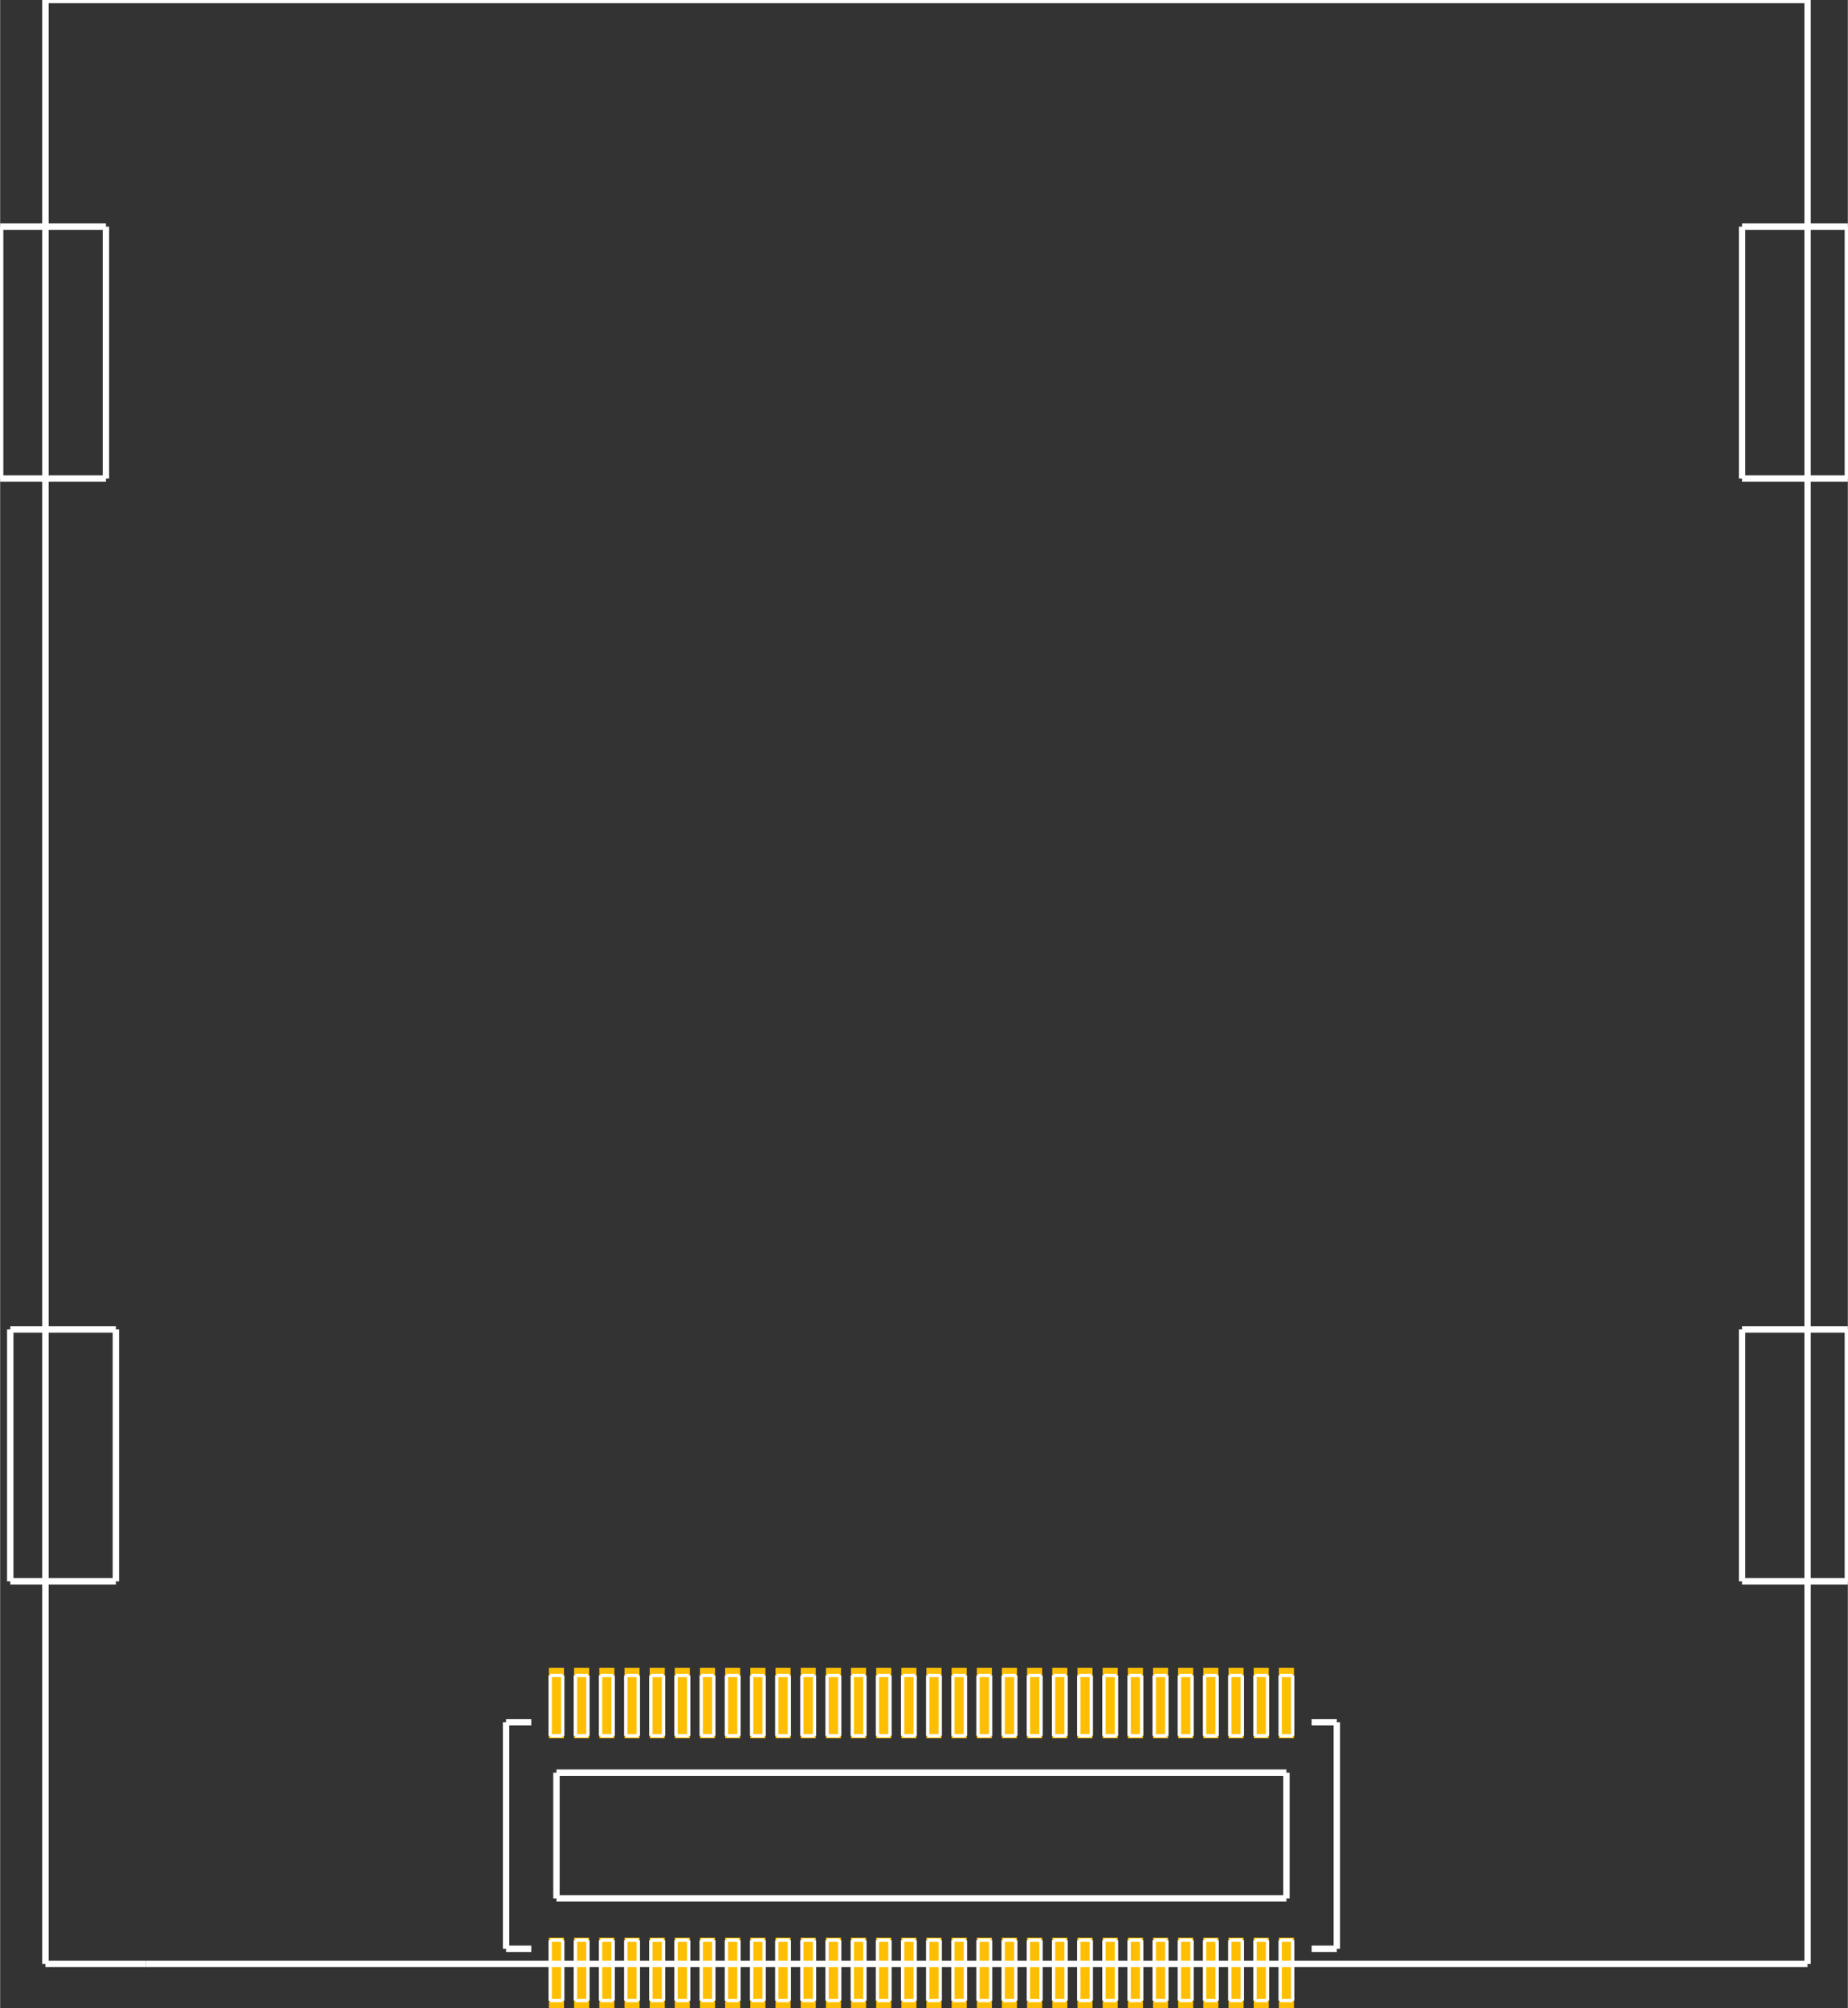 <?xml version="1.0" encoding="UTF-8" standalone="no"?> <svg xmlns:svg="http://www.w3.org/2000/svg" xmlns="http://www.w3.org/2000/svg" version="1.2" baseProfile="tiny" x="0in" y="0in" width="1.445in" height="1.57in" viewBox="0 0 14448 15700.5" ><rect x="0" y="0" width="14448" height="15700.5" fill="#333333" stroke="none"/><title>SparkFun.mod</title><desc>Kicad module 'SparkFun-SM5100B' from file 'SparkFun.mod' converted by Fritzing</desc><g id="copper1">
 <rect width="118" x="9999" y="15149.5" fill="#ffbf00" connectorname="1" height="551" id="connector0pad" stroke-width="0"/>
 <rect width="118" x="9999" y="13039.5" fill="#ffbf00" connectorname="2" height="551" id="connector1pad" stroke-width="0"/>
 <rect width="118" x="9802" y="15149.5" fill="#ffbf00" connectorname="3" height="551" id="connector2pad" stroke-width="0"/>
 <rect width="118" x="9802" y="13039.5" fill="#ffbf00" connectorname="4" height="551" id="connector3pad" stroke-width="0"/>
 <rect width="118" x="9605" y="15149.5" fill="#ffbf00" connectorname="5" height="551" id="connector4pad" stroke-width="0"/>
 <rect width="118" x="9605" y="13039.5" fill="#ffbf00" connectorname="6" height="551" id="connector5pad" stroke-width="0"/>
 <rect width="118" x="9408" y="15149.5" fill="#ffbf00" connectorname="7" height="551" id="connector6pad" stroke-width="0"/>
 <rect width="118" x="9408" y="13039.5" fill="#ffbf00" connectorname="8" height="551" id="connector7pad" stroke-width="0"/>
 <rect width="118" x="9211" y="15149.5" fill="#ffbf00" connectorname="9" height="551" id="connector8pad" stroke-width="0"/>
 <rect width="118" x="9211" y="13039.5" fill="#ffbf00" connectorname="10" height="551" id="connector9pad" stroke-width="0"/>
 <rect width="118" x="9015" y="15149.5" fill="#ffbf00" connectorname="11" height="551" id="connector10pad" stroke-width="0"/>
 <rect width="118" x="9015" y="13039.5" fill="#ffbf00" connectorname="12" height="551" id="connector11pad" stroke-width="0"/>
 <rect width="118" x="8818" y="15149.5" fill="#ffbf00" connectorname="13" height="551" id="connector12pad" stroke-width="0"/>
 <rect width="118" x="8818" y="13039.5" fill="#ffbf00" connectorname="14" height="551" id="connector13pad" stroke-width="0"/>
 <rect width="118" x="8621" y="15149.5" fill="#ffbf00" connectorname="15" height="551" id="connector14pad" stroke-width="0"/>
 <rect width="118" x="8621" y="13039.5" fill="#ffbf00" connectorname="16" height="551" id="connector15pad" stroke-width="0"/>
 <rect width="118" x="8424" y="15149.5" fill="#ffbf00" connectorname="17" height="551" id="connector16pad" stroke-width="0"/>
 <rect width="118" x="8424" y="13039.5" fill="#ffbf00" connectorname="18" height="551" id="connector17pad" stroke-width="0"/>
 <rect width="118" x="8227" y="15149.5" fill="#ffbf00" connectorname="19" height="551" id="connector18pad" stroke-width="0"/>
 <rect width="118" x="8227" y="13039.5" fill="#ffbf00" connectorname="20" height="551" id="connector19pad" stroke-width="0"/>
 <rect width="118" x="8030" y="15149.5" fill="#ffbf00" connectorname="21" height="551" id="connector20pad" stroke-width="0"/>
 <rect width="118" x="8030" y="13039.5" fill="#ffbf00" connectorname="22" height="551" id="connector21pad" stroke-width="0"/>
 <rect width="118" x="7833" y="15149.5" fill="#ffbf00" connectorname="23" height="551" id="connector22pad" stroke-width="0"/>
 <rect width="118" x="7833" y="13039.5" fill="#ffbf00" connectorname="24" height="551" id="connector23pad" stroke-width="0"/>
 <rect width="118" x="7637" y="15149.5" fill="#ffbf00" connectorname="25" height="551" id="connector24pad" stroke-width="0"/>
 <rect width="118" x="7637" y="13039.5" fill="#ffbf00" connectorname="26" height="551" id="connector25pad" stroke-width="0"/>
 <rect width="118" x="7440" y="15149.5" fill="#ffbf00" connectorname="27" height="551" id="connector26pad" stroke-width="0"/>
 <rect width="118" x="7440" y="13039.5" fill="#ffbf00" connectorname="28" height="551" id="connector27pad" stroke-width="0"/>
 <rect width="118" x="7243" y="15149.5" fill="#ffbf00" connectorname="29" height="551" id="connector28pad" stroke-width="0"/>
 <rect width="118" x="7243" y="13039.5" fill="#ffbf00" connectorname="30" height="551" id="connector29pad" stroke-width="0"/>
 <rect width="118" x="7047" y="15149.5" fill="#ffbf00" connectorname="31" height="551" id="connector30pad" stroke-width="0"/>
 <rect width="118" x="7047" y="13039.5" fill="#ffbf00" connectorname="32" height="551" id="connector31pad" stroke-width="0"/>
 <rect width="118" x="6850" y="15149.5" fill="#ffbf00" connectorname="33" height="551" id="connector32pad" stroke-width="0"/>
 <rect width="118" x="6850" y="13039.5" fill="#ffbf00" connectorname="34" height="551" id="connector33pad" stroke-width="0"/>
 <rect width="118" x="6653" y="15149.5" fill="#ffbf00" connectorname="35" height="551" id="connector34pad" stroke-width="0"/>
 <rect width="118" x="6653" y="13039.5" fill="#ffbf00" connectorname="36" height="551" id="connector35pad" stroke-width="0"/>
 <rect width="118" x="6457" y="15149.5" fill="#ffbf00" connectorname="37" height="551" id="connector36pad" stroke-width="0"/>
 <rect width="118" x="6457" y="13039.5" fill="#ffbf00" connectorname="38" height="551" id="connector37pad" stroke-width="0"/>
 <rect width="118" x="6260" y="15149.5" fill="#ffbf00" connectorname="39" height="551" id="connector38pad" stroke-width="0"/>
 <rect width="118" x="6260" y="13039.5" fill="#ffbf00" connectorname="40" height="551" id="connector39pad" stroke-width="0"/>
 <rect width="118" x="6063" y="15149.5" fill="#ffbf00" connectorname="41" height="551" id="connector40pad" stroke-width="0"/>
 <rect width="118" x="6063" y="13039.5" fill="#ffbf00" connectorname="42" height="551" id="connector41pad" stroke-width="0"/>
 <rect width="118" x="5866" y="15149.5" fill="#ffbf00" connectorname="43" height="551" id="connector42pad" stroke-width="0"/>
 <rect width="118" x="5866" y="13039.5" fill="#ffbf00" connectorname="44" height="551" id="connector43pad" stroke-width="0"/>
 <rect width="118" x="5669" y="15149.5" fill="#ffbf00" connectorname="45" height="551" id="connector44pad" stroke-width="0"/>
 <rect width="118" x="5669" y="13039.5" fill="#ffbf00" connectorname="46" height="551" id="connector45pad" stroke-width="0"/>
 <rect width="118" x="5472" y="15149.5" fill="#ffbf00" connectorname="47" height="551" id="connector46pad" stroke-width="0"/>
 <rect width="118" x="5472" y="13039.5" fill="#ffbf00" connectorname="48" height="551" id="connector47pad" stroke-width="0"/>
 <rect width="118" x="5275" y="15149.5" fill="#ffbf00" connectorname="49" height="551" id="connector48pad" stroke-width="0"/>
 <rect width="118" x="5275" y="13039.5" fill="#ffbf00" connectorname="50" height="551" id="connector49pad" stroke-width="0"/>
 <rect width="118" x="5079" y="15149.5" fill="#ffbf00" connectorname="51" height="551" id="connector50pad" stroke-width="0"/>
 <rect width="118" x="5079" y="13039.5" fill="#ffbf00" connectorname="52" height="551" id="connector51pad" stroke-width="0"/>
 <rect width="118" x="4882" y="15149.5" fill="#ffbf00" connectorname="53" height="551" id="connector52pad" stroke-width="0"/>
 <rect width="118" x="4882" y="13039.5" fill="#ffbf00" connectorname="54" height="551" id="connector53pad" stroke-width="0"/>
 <rect width="118" x="4685" y="15149.5" fill="#ffbf00" connectorname="55" height="551" id="connector54pad" stroke-width="0"/>
 <rect width="118" x="4685" y="13039.5" fill="#ffbf00" connectorname="56" height="551" id="connector55pad" stroke-width="0"/>
 <rect width="118" x="4488" y="15149.5" fill="#ffbf00" connectorname="57" height="551" id="connector56pad" stroke-width="0"/>
 <rect width="118" x="4488" y="13039.5" fill="#ffbf00" connectorname="58" height="551" id="connector57pad" stroke-width="0"/>
 <rect width="118" x="4291" y="15149.5" fill="#ffbf00" connectorname="59" height="551" id="connector58pad" stroke-width="0"/>
 <rect width="118" x="4291" y="13039.5" fill="#ffbf00" connectorname="60" height="551" id="connector59pad" stroke-width="0"/>
</g>
<g id="silkscreen">
 <line fill="none" stroke="white" y1="15641" x1="10009" y2="15641" stroke-width="26" x2="10107"/>
 <line fill="none" stroke="white" y1="15641" x1="10107" y2="15169" stroke-width="26" x2="10107"/>
 <line fill="none" stroke="white" y1="15169" x1="10009" y2="15169" stroke-width="26" x2="10107"/>
 <line fill="none" stroke="white" y1="15641" x1="10009" y2="15169" stroke-width="26" x2="10009"/>
 <line fill="none" stroke="white" y1="15641" x1="9812" y2="15641" stroke-width="26" x2="9910"/>
 <line fill="none" stroke="white" y1="15641" x1="9910" y2="15169" stroke-width="26" x2="9910"/>
 <line fill="none" stroke="white" y1="15169" x1="9812" y2="15169" stroke-width="26" x2="9910"/>
 <line fill="none" stroke="white" y1="15641" x1="9812" y2="15169" stroke-width="26" x2="9812"/>
 <line fill="none" stroke="white" y1="15641" x1="9615" y2="15641" stroke-width="26" x2="9713"/>
 <line fill="none" stroke="white" y1="15641" x1="9713" y2="15169" stroke-width="26" x2="9713"/>
 <line fill="none" stroke="white" y1="15169" x1="9615" y2="15169" stroke-width="26" x2="9713"/>
 <line fill="none" stroke="white" y1="15641" x1="9615" y2="15169" stroke-width="26" x2="9615"/>
 <line fill="none" stroke="white" y1="15641" x1="9418" y2="15641" stroke-width="26" x2="9516"/>
 <line fill="none" stroke="white" y1="15641" x1="9516" y2="15169" stroke-width="26" x2="9516"/>
 <line fill="none" stroke="white" y1="15169" x1="9418" y2="15169" stroke-width="26" x2="9516"/>
 <line fill="none" stroke="white" y1="15641" x1="9418" y2="15169" stroke-width="26" x2="9418"/>
 <line fill="none" stroke="white" y1="15641" x1="9221" y2="15641" stroke-width="26" x2="9320"/>
 <line fill="none" stroke="white" y1="15641" x1="9320" y2="15169" stroke-width="26" x2="9320"/>
 <line fill="none" stroke="white" y1="15169" x1="9221" y2="15169" stroke-width="26" x2="9320"/>
 <line fill="none" stroke="white" y1="15641" x1="9221" y2="15169" stroke-width="26" x2="9221"/>
 <line fill="none" stroke="white" y1="15641" x1="9024" y2="15641" stroke-width="26" x2="9123"/>
 <line fill="none" stroke="white" y1="15641" x1="9123" y2="15169" stroke-width="26" x2="9123"/>
 <line fill="none" stroke="white" y1="15169" x1="9024" y2="15169" stroke-width="26" x2="9123"/>
 <line fill="none" stroke="white" y1="15641" x1="9024" y2="15169" stroke-width="26" x2="9024"/>
 <line fill="none" stroke="white" y1="15641" x1="8828" y2="15641" stroke-width="26" x2="8926"/>
 <line fill="none" stroke="white" y1="15641" x1="8926" y2="15169" stroke-width="26" x2="8926"/>
 <line fill="none" stroke="white" y1="15169" x1="8828" y2="15169" stroke-width="26" x2="8926"/>
 <line fill="none" stroke="white" y1="15641" x1="8828" y2="15169" stroke-width="26" x2="8828"/>
 <line fill="none" stroke="white" y1="15641" x1="8631" y2="15641" stroke-width="26" x2="8729"/>
 <line fill="none" stroke="white" y1="15641" x1="8729" y2="15169" stroke-width="26" x2="8729"/>
 <line fill="none" stroke="white" y1="15169" x1="8631" y2="15169" stroke-width="26" x2="8729"/>
 <line fill="none" stroke="white" y1="15641" x1="8631" y2="15169" stroke-width="26" x2="8631"/>
 <line fill="none" stroke="white" y1="15641" x1="8434" y2="15641" stroke-width="26" x2="8532"/>
 <line fill="none" stroke="white" y1="15641" x1="8532" y2="15169" stroke-width="26" x2="8532"/>
 <line fill="none" stroke="white" y1="15169" x1="8434" y2="15169" stroke-width="26" x2="8532"/>
 <line fill="none" stroke="white" y1="15641" x1="8434" y2="15169" stroke-width="26" x2="8434"/>
 <line fill="none" stroke="white" y1="15641" x1="8237" y2="15641" stroke-width="26" x2="8335"/>
 <line fill="none" stroke="white" y1="15641" x1="8335" y2="15169" stroke-width="26" x2="8335"/>
 <line fill="none" stroke="white" y1="15169" x1="8237" y2="15169" stroke-width="26" x2="8335"/>
 <line fill="none" stroke="white" y1="15641" x1="8237" y2="15169" stroke-width="26" x2="8237"/>
 <line fill="none" stroke="white" y1="15641" x1="8040" y2="15641" stroke-width="26" x2="8139"/>
 <line fill="none" stroke="white" y1="15641" x1="8139" y2="15169" stroke-width="26" x2="8139"/>
 <line fill="none" stroke="white" y1="15169" x1="8040" y2="15169" stroke-width="26" x2="8139"/>
 <line fill="none" stroke="white" y1="15641" x1="8040" y2="15169" stroke-width="26" x2="8040"/>
 <line fill="none" stroke="white" y1="15641" x1="7843" y2="15641" stroke-width="26" x2="7942"/>
 <line fill="none" stroke="white" y1="15641" x1="7942" y2="15169" stroke-width="26" x2="7942"/>
 <line fill="none" stroke="white" y1="15169" x1="7843" y2="15169" stroke-width="26" x2="7942"/>
 <line fill="none" stroke="white" y1="15641" x1="7843" y2="15169" stroke-width="26" x2="7843"/>
 <line fill="none" stroke="white" y1="15641" x1="7646" y2="15641" stroke-width="26" x2="7745"/>
 <line fill="none" stroke="white" y1="15641" x1="7745" y2="15169" stroke-width="26" x2="7745"/>
 <line fill="none" stroke="white" y1="15169" x1="7646" y2="15169" stroke-width="26" x2="7745"/>
 <line fill="none" stroke="white" y1="15641" x1="7646" y2="15169" stroke-width="26" x2="7646"/>
 <line fill="none" stroke="white" y1="15641" x1="7450" y2="15641" stroke-width="26" x2="7548"/>
 <line fill="none" stroke="white" y1="15641" x1="7548" y2="15169" stroke-width="26" x2="7548"/>
 <line fill="none" stroke="white" y1="15169" x1="7450" y2="15169" stroke-width="26" x2="7548"/>
 <line fill="none" stroke="white" y1="15641" x1="7450" y2="15169" stroke-width="26" x2="7450"/>
 <line fill="none" stroke="white" y1="15641" x1="7253" y2="15641" stroke-width="26" x2="7351"/>
 <line fill="none" stroke="white" y1="15641" x1="7351" y2="15169" stroke-width="26" x2="7351"/>
 <line fill="none" stroke="white" y1="15169" x1="7253" y2="15169" stroke-width="26" x2="7351"/>
 <line fill="none" stroke="white" y1="15641" x1="7253" y2="15169" stroke-width="26" x2="7253"/>
 <line fill="none" stroke="white" y1="15641" x1="7057" y2="15641" stroke-width="26" x2="7155"/>
 <line fill="none" stroke="white" y1="15641" x1="7155" y2="15169" stroke-width="26" x2="7155"/>
 <line fill="none" stroke="white" y1="15169" x1="7057" y2="15169" stroke-width="26" x2="7155"/>
 <line fill="none" stroke="white" y1="15641" x1="7057" y2="15169" stroke-width="26" x2="7057"/>
 <line fill="none" stroke="white" y1="15641" x1="6663" y2="15641" stroke-width="26" x2="6762"/>
 <line fill="none" stroke="white" y1="15641" x1="6762" y2="15169" stroke-width="26" x2="6762"/>
 <line fill="none" stroke="white" y1="15169" x1="6663" y2="15169" stroke-width="26" x2="6762"/>
 <line fill="none" stroke="white" y1="15641" x1="6663" y2="15169" stroke-width="26" x2="6663"/>
 <line fill="none" stroke="white" y1="15641" x1="6860" y2="15641" stroke-width="26" x2="6958"/>
 <line fill="none" stroke="white" y1="15641" x1="6958" y2="15169" stroke-width="26" x2="6958"/>
 <line fill="none" stroke="white" y1="15169" x1="6860" y2="15169" stroke-width="26" x2="6958"/>
 <line fill="none" stroke="white" y1="15641" x1="6860" y2="15169" stroke-width="26" x2="6860"/>
 <line fill="none" stroke="white" y1="15641" x1="6466" y2="15641" stroke-width="26" x2="6565"/>
 <line fill="none" stroke="white" y1="15641" x1="6565" y2="15169" stroke-width="26" x2="6565"/>
 <line fill="none" stroke="white" y1="15169" x1="6466" y2="15169" stroke-width="26" x2="6565"/>
 <line fill="none" stroke="white" y1="15641" x1="6466" y2="15169" stroke-width="26" x2="6466"/>
 <line fill="none" stroke="white" y1="15641" x1="6269" y2="15641" stroke-width="26" x2="6368"/>
 <line fill="none" stroke="white" y1="15641" x1="6368" y2="15169" stroke-width="26" x2="6368"/>
 <line fill="none" stroke="white" y1="15169" x1="6269" y2="15169" stroke-width="26" x2="6368"/>
 <line fill="none" stroke="white" y1="15641" x1="6269" y2="15169" stroke-width="26" x2="6269"/>
 <line fill="none" stroke="white" y1="15641" x1="6073" y2="15641" stroke-width="26" x2="6171"/>
 <line fill="none" stroke="white" y1="15641" x1="6171" y2="15169" stroke-width="26" x2="6171"/>
 <line fill="none" stroke="white" y1="15169" x1="6073" y2="15169" stroke-width="26" x2="6171"/>
 <line fill="none" stroke="white" y1="15641" x1="6073" y2="15169" stroke-width="26" x2="6073"/>
 <line fill="none" stroke="white" y1="15641" x1="5876" y2="15641" stroke-width="26" x2="5974"/>
 <line fill="none" stroke="white" y1="15641" x1="5974" y2="15169" stroke-width="26" x2="5974"/>
 <line fill="none" stroke="white" y1="15169" x1="5876" y2="15169" stroke-width="26" x2="5974"/>
 <line fill="none" stroke="white" y1="15641" x1="5876" y2="15169" stroke-width="26" x2="5876"/>
 <line fill="none" stroke="white" y1="15641" x1="5679" y2="15641" stroke-width="26" x2="5777"/>
 <line fill="none" stroke="white" y1="15641" x1="5777" y2="15169" stroke-width="26" x2="5777"/>
 <line fill="none" stroke="white" y1="15169" x1="5679" y2="15169" stroke-width="26" x2="5777"/>
 <line fill="none" stroke="white" y1="15641" x1="5679" y2="15169" stroke-width="26" x2="5679"/>
 <line fill="none" stroke="white" y1="15641" x1="5482" y2="15641" stroke-width="26" x2="5580"/>
 <line fill="none" stroke="white" y1="15641" x1="5580" y2="15169" stroke-width="26" x2="5580"/>
 <line fill="none" stroke="white" y1="15169" x1="5482" y2="15169" stroke-width="26" x2="5580"/>
 <line fill="none" stroke="white" y1="15641" x1="5482" y2="15169" stroke-width="26" x2="5482"/>
 <line fill="none" stroke="white" y1="15641" x1="5285" y2="15641" stroke-width="26" x2="5384"/>
 <line fill="none" stroke="white" y1="15641" x1="5384" y2="15169" stroke-width="26" x2="5384"/>
 <line fill="none" stroke="white" y1="15169" x1="5285" y2="15169" stroke-width="26" x2="5384"/>
 <line fill="none" stroke="white" y1="15641" x1="5285" y2="15169" stroke-width="26" x2="5285"/>
 <line fill="none" stroke="white" y1="15641" x1="5088" y2="15641" stroke-width="26" x2="5187"/>
 <line fill="none" stroke="white" y1="15641" x1="5187" y2="15169" stroke-width="26" x2="5187"/>
 <line fill="none" stroke="white" y1="15169" x1="5088" y2="15169" stroke-width="26" x2="5187"/>
 <line fill="none" stroke="white" y1="15641" x1="5088" y2="15169" stroke-width="26" x2="5088"/>
 <line fill="none" stroke="white" y1="15641" x1="4892" y2="15641" stroke-width="26" x2="4990"/>
 <line fill="none" stroke="white" y1="15641" x1="4990" y2="15169" stroke-width="26" x2="4990"/>
 <line fill="none" stroke="white" y1="15169" x1="4892" y2="15169" stroke-width="26" x2="4990"/>
 <line fill="none" stroke="white" y1="15641" x1="4892" y2="15169" stroke-width="26" x2="4892"/>
 <line fill="none" stroke="white" y1="15641" x1="4695" y2="15641" stroke-width="26" x2="4793"/>
 <line fill="none" stroke="white" y1="15641" x1="4793" y2="15169" stroke-width="26" x2="4793"/>
 <line fill="none" stroke="white" y1="15169" x1="4695" y2="15169" stroke-width="26" x2="4793"/>
 <line fill="none" stroke="white" y1="15641" x1="4695" y2="15169" stroke-width="26" x2="4695"/>
 <line fill="none" stroke="white" y1="15641" x1="4498" y2="15641" stroke-width="26" x2="4596"/>
 <line fill="none" stroke="white" y1="15641" x1="4596" y2="15169" stroke-width="26" x2="4596"/>
 <line fill="none" stroke="white" y1="15169" x1="4498" y2="15169" stroke-width="26" x2="4596"/>
 <line fill="none" stroke="white" y1="15641" x1="4498" y2="15169" stroke-width="26" x2="4498"/>
 <line fill="none" stroke="white" y1="15641" x1="4301" y2="15641" stroke-width="26" x2="4399"/>
 <line fill="none" stroke="white" y1="15641" x1="4399" y2="15169" stroke-width="26" x2="4399"/>
 <line fill="none" stroke="white" y1="15169" x1="4301" y2="15169" stroke-width="26" x2="4399"/>
 <line fill="none" stroke="white" y1="15641" x1="4301" y2="15169" stroke-width="26" x2="4301"/>
 <line fill="none" stroke="white" y1="13571" x1="10009" y2="13571" stroke-width="26" x2="10107"/>
 <line fill="none" stroke="white" y1="13571" x1="10107" y2="13099" stroke-width="26" x2="10107"/>
 <line fill="none" stroke="white" y1="13099" x1="10009" y2="13099" stroke-width="26" x2="10107"/>
 <line fill="none" stroke="white" y1="13571" x1="10009" y2="13099" stroke-width="26" x2="10009"/>
 <line fill="none" stroke="white" y1="13571" x1="9812" y2="13571" stroke-width="26" x2="9910"/>
 <line fill="none" stroke="white" y1="13571" x1="9910" y2="13099" stroke-width="26" x2="9910"/>
 <line fill="none" stroke="white" y1="13099" x1="9812" y2="13099" stroke-width="26" x2="9910"/>
 <line fill="none" stroke="white" y1="13571" x1="9812" y2="13099" stroke-width="26" x2="9812"/>
 <line fill="none" stroke="white" y1="13571" x1="9615" y2="13571" stroke-width="26" x2="9713"/>
 <line fill="none" stroke="white" y1="13571" x1="9713" y2="13099" stroke-width="26" x2="9713"/>
 <line fill="none" stroke="white" y1="13099" x1="9615" y2="13099" stroke-width="26" x2="9713"/>
 <line fill="none" stroke="white" y1="13571" x1="9615" y2="13099" stroke-width="26" x2="9615"/>
 <line fill="none" stroke="white" y1="13571" x1="9418" y2="13571" stroke-width="26" x2="9516"/>
 <line fill="none" stroke="white" y1="13571" x1="9516" y2="13099" stroke-width="26" x2="9516"/>
 <line fill="none" stroke="white" y1="13099" x1="9418" y2="13099" stroke-width="26" x2="9516"/>
 <line fill="none" stroke="white" y1="13571" x1="9418" y2="13099" stroke-width="26" x2="9418"/>
 <line fill="none" stroke="white" y1="13571" x1="9221" y2="13571" stroke-width="26" x2="9320"/>
 <line fill="none" stroke="white" y1="13571" x1="9320" y2="13099" stroke-width="26" x2="9320"/>
 <line fill="none" stroke="white" y1="13099" x1="9221" y2="13099" stroke-width="26" x2="9320"/>
 <line fill="none" stroke="white" y1="13571" x1="9221" y2="13099" stroke-width="26" x2="9221"/>
 <line fill="none" stroke="white" y1="13571" x1="9024" y2="13571" stroke-width="26" x2="9123"/>
 <line fill="none" stroke="white" y1="13571" x1="9123" y2="13099" stroke-width="26" x2="9123"/>
 <line fill="none" stroke="white" y1="13099" x1="9024" y2="13099" stroke-width="26" x2="9123"/>
 <line fill="none" stroke="white" y1="13571" x1="9024" y2="13099" stroke-width="26" x2="9024"/>
 <line fill="none" stroke="white" y1="13571" x1="8828" y2="13571" stroke-width="26" x2="8926"/>
 <line fill="none" stroke="white" y1="13571" x1="8926" y2="13099" stroke-width="26" x2="8926"/>
 <line fill="none" stroke="white" y1="13099" x1="8828" y2="13099" stroke-width="26" x2="8926"/>
 <line fill="none" stroke="white" y1="13571" x1="8828" y2="13099" stroke-width="26" x2="8828"/>
 <line fill="none" stroke="white" y1="13571" x1="8631" y2="13571" stroke-width="26" x2="8729"/>
 <line fill="none" stroke="white" y1="13571" x1="8729" y2="13099" stroke-width="26" x2="8729"/>
 <line fill="none" stroke="white" y1="13099" x1="8631" y2="13099" stroke-width="26" x2="8729"/>
 <line fill="none" stroke="white" y1="13571" x1="8631" y2="13099" stroke-width="26" x2="8631"/>
 <line fill="none" stroke="white" y1="13571" x1="8434" y2="13571" stroke-width="26" x2="8532"/>
 <line fill="none" stroke="white" y1="13571" x1="8532" y2="13099" stroke-width="26" x2="8532"/>
 <line fill="none" stroke="white" y1="13099" x1="8434" y2="13099" stroke-width="26" x2="8532"/>
 <line fill="none" stroke="white" y1="13571" x1="8434" y2="13099" stroke-width="26" x2="8434"/>
 <line fill="none" stroke="white" y1="13571" x1="8237" y2="13571" stroke-width="26" x2="8335"/>
 <line fill="none" stroke="white" y1="13571" x1="8335" y2="13099" stroke-width="26" x2="8335"/>
 <line fill="none" stroke="white" y1="13099" x1="8237" y2="13099" stroke-width="26" x2="8335"/>
 <line fill="none" stroke="white" y1="13571" x1="8237" y2="13099" stroke-width="26" x2="8237"/>
 <line fill="none" stroke="white" y1="13571" x1="8040" y2="13571" stroke-width="26" x2="8139"/>
 <line fill="none" stroke="white" y1="13571" x1="8139" y2="13099" stroke-width="26" x2="8139"/>
 <line fill="none" stroke="white" y1="13099" x1="8040" y2="13099" stroke-width="26" x2="8139"/>
 <line fill="none" stroke="white" y1="13571" x1="8040" y2="13099" stroke-width="26" x2="8040"/>
 <line fill="none" stroke="white" y1="13571" x1="7843" y2="13571" stroke-width="26" x2="7942"/>
 <line fill="none" stroke="white" y1="13571" x1="7942" y2="13099" stroke-width="26" x2="7942"/>
 <line fill="none" stroke="white" y1="13099" x1="7843" y2="13099" stroke-width="26" x2="7942"/>
 <line fill="none" stroke="white" y1="13571" x1="7843" y2="13099" stroke-width="26" x2="7843"/>
 <line fill="none" stroke="white" y1="13571" x1="7646" y2="13571" stroke-width="26" x2="7745"/>
 <line fill="none" stroke="white" y1="13571" x1="7745" y2="13099" stroke-width="26" x2="7745"/>
 <line fill="none" stroke="white" y1="13099" x1="7646" y2="13099" stroke-width="26" x2="7745"/>
 <line fill="none" stroke="white" y1="13571" x1="7646" y2="13099" stroke-width="26" x2="7646"/>
 <line fill="none" stroke="white" y1="13571" x1="7450" y2="13571" stroke-width="26" x2="7548"/>
 <line fill="none" stroke="white" y1="13571" x1="7548" y2="13099" stroke-width="26" x2="7548"/>
 <line fill="none" stroke="white" y1="13099" x1="7450" y2="13099" stroke-width="26" x2="7548"/>
 <line fill="none" stroke="white" y1="13571" x1="7450" y2="13099" stroke-width="26" x2="7450"/>
 <line fill="none" stroke="white" y1="13571" x1="7253" y2="13571" stroke-width="26" x2="7351"/>
 <line fill="none" stroke="white" y1="13571" x1="7351" y2="13099" stroke-width="26" x2="7351"/>
 <line fill="none" stroke="white" y1="13099" x1="7253" y2="13099" stroke-width="26" x2="7351"/>
 <line fill="none" stroke="white" y1="13571" x1="7253" y2="13099" stroke-width="26" x2="7253"/>
 <line fill="none" stroke="white" y1="13571" x1="7057" y2="13571" stroke-width="26" x2="7155"/>
 <line fill="none" stroke="white" y1="13571" x1="7155" y2="13099" stroke-width="26" x2="7155"/>
 <line fill="none" stroke="white" y1="13099" x1="7057" y2="13099" stroke-width="26" x2="7155"/>
 <line fill="none" stroke="white" y1="13571" x1="7057" y2="13099" stroke-width="26" x2="7057"/>
 <line fill="none" stroke="white" y1="13571" x1="6860" y2="13571" stroke-width="26" x2="6958"/>
 <line fill="none" stroke="white" y1="13571" x1="6958" y2="13099" stroke-width="26" x2="6958"/>
 <line fill="none" stroke="white" y1="13099" x1="6860" y2="13099" stroke-width="26" x2="6958"/>
 <line fill="none" stroke="white" y1="13571" x1="6860" y2="13099" stroke-width="26" x2="6860"/>
 <line fill="none" stroke="white" y1="13571" x1="6663" y2="13571" stroke-width="26" x2="6762"/>
 <line fill="none" stroke="white" y1="13571" x1="6762" y2="13099" stroke-width="26" x2="6762"/>
 <line fill="none" stroke="white" y1="13099" x1="6663" y2="13099" stroke-width="26" x2="6762"/>
 <line fill="none" stroke="white" y1="13571" x1="6663" y2="13099" stroke-width="26" x2="6663"/>
 <line fill="none" stroke="white" y1="13571" x1="6466" y2="13571" stroke-width="26" x2="6565"/>
 <line fill="none" stroke="white" y1="13571" x1="6565" y2="13099" stroke-width="26" x2="6565"/>
 <line fill="none" stroke="white" y1="13099" x1="6466" y2="13099" stroke-width="26" x2="6565"/>
 <line fill="none" stroke="white" y1="13571" x1="6466" y2="13099" stroke-width="26" x2="6466"/>
 <line fill="none" stroke="white" y1="13571" x1="6269" y2="13571" stroke-width="26" x2="6368"/>
 <line fill="none" stroke="white" y1="13571" x1="6368" y2="13099" stroke-width="26" x2="6368"/>
 <line fill="none" stroke="white" y1="13099" x1="6269" y2="13099" stroke-width="26" x2="6368"/>
 <line fill="none" stroke="white" y1="13571" x1="6269" y2="13099" stroke-width="26" x2="6269"/>
 <line fill="none" stroke="white" y1="13571" x1="6073" y2="13571" stroke-width="26" x2="6171"/>
 <line fill="none" stroke="white" y1="13571" x1="6171" y2="13099" stroke-width="26" x2="6171"/>
 <line fill="none" stroke="white" y1="13099" x1="6073" y2="13099" stroke-width="26" x2="6171"/>
 <line fill="none" stroke="white" y1="13571" x1="6073" y2="13099" stroke-width="26" x2="6073"/>
 <line fill="none" stroke="white" y1="13571" x1="5876" y2="13571" stroke-width="26" x2="5974"/>
 <line fill="none" stroke="white" y1="13571" x1="5974" y2="13099" stroke-width="26" x2="5974"/>
 <line fill="none" stroke="white" y1="13099" x1="5876" y2="13099" stroke-width="26" x2="5974"/>
 <line fill="none" stroke="white" y1="13571" x1="5876" y2="13099" stroke-width="26" x2="5876"/>
 <line fill="none" stroke="white" y1="13571" x1="5679" y2="13571" stroke-width="26" x2="5777"/>
 <line fill="none" stroke="white" y1="13571" x1="5777" y2="13099" stroke-width="26" x2="5777"/>
 <line fill="none" stroke="white" y1="13099" x1="5679" y2="13099" stroke-width="26" x2="5777"/>
 <line fill="none" stroke="white" y1="13571" x1="5679" y2="13099" stroke-width="26" x2="5679"/>
 <line fill="none" stroke="white" y1="13571" x1="5482" y2="13571" stroke-width="26" x2="5580"/>
 <line fill="none" stroke="white" y1="13571" x1="5580" y2="13099" stroke-width="26" x2="5580"/>
 <line fill="none" stroke="white" y1="13099" x1="5482" y2="13099" stroke-width="26" x2="5580"/>
 <line fill="none" stroke="white" y1="13571" x1="5482" y2="13099" stroke-width="26" x2="5482"/>
 <line fill="none" stroke="white" y1="13571" x1="5285" y2="13571" stroke-width="26" x2="5384"/>
 <line fill="none" stroke="white" y1="13571" x1="5384" y2="13099" stroke-width="26" x2="5384"/>
 <line fill="none" stroke="white" y1="13099" x1="5285" y2="13099" stroke-width="26" x2="5384"/>
 <line fill="none" stroke="white" y1="13571" x1="5285" y2="13099" stroke-width="26" x2="5285"/>
 <line fill="none" stroke="white" y1="13571" x1="5088" y2="13571" stroke-width="26" x2="5187"/>
 <line fill="none" stroke="white" y1="13571" x1="5187" y2="13099" stroke-width="26" x2="5187"/>
 <line fill="none" stroke="white" y1="13099" x1="5088" y2="13099" stroke-width="26" x2="5187"/>
 <line fill="none" stroke="white" y1="13571" x1="5088" y2="13099" stroke-width="26" x2="5088"/>
 <line fill="none" stroke="white" y1="13571" x1="4892" y2="13571" stroke-width="26" x2="4990"/>
 <line fill="none" stroke="white" y1="13571" x1="4990" y2="13099" stroke-width="26" x2="4990"/>
 <line fill="none" stroke="white" y1="13099" x1="4892" y2="13099" stroke-width="26" x2="4990"/>
 <line fill="none" stroke="white" y1="13571" x1="4892" y2="13099" stroke-width="26" x2="4892"/>
 <line fill="none" stroke="white" y1="13571" x1="4695" y2="13571" stroke-width="26" x2="4793"/>
 <line fill="none" stroke="white" y1="13571" x1="4793" y2="13099" stroke-width="26" x2="4793"/>
 <line fill="none" stroke="white" y1="13099" x1="4695" y2="13099" stroke-width="26" x2="4793"/>
 <line fill="none" stroke="white" y1="13571" x1="4695" y2="13099" stroke-width="26" x2="4695"/>
 <line fill="none" stroke="white" y1="13571" x1="4498" y2="13571" stroke-width="26" x2="4596"/>
 <line fill="none" stroke="white" y1="13571" x1="4596" y2="13099" stroke-width="26" x2="4596"/>
 <line fill="none" stroke="white" y1="13099" x1="4498" y2="13099" stroke-width="26" x2="4596"/>
 <line fill="none" stroke="white" y1="13571" x1="4498" y2="13099" stroke-width="26" x2="4498"/>
 <line fill="none" stroke="white" y1="13571" x1="4301" y2="13571" stroke-width="26" x2="4399"/>
 <line fill="none" stroke="white" y1="13571" x1="4399" y2="13099" stroke-width="26" x2="4399"/>
 <line fill="none" stroke="white" y1="13099" x1="4301" y2="13099" stroke-width="26" x2="4399"/>
 <line fill="none" stroke="white" y1="13571" x1="4301" y2="13099" stroke-width="26" x2="4301"/>
 <line fill="none" stroke="white" y1="13465" x1="4153" y2="13465" stroke-width="50" x2="3956"/>
 <line fill="none" stroke="white" y1="13465" x1="3956" y2="15236" stroke-width="50" x2="3956"/>
 <line fill="none" stroke="white" y1="15236" x1="3956" y2="15236" stroke-width="50" x2="4153"/>
 <line fill="none" stroke="white" y1="13465" x1="10255" y2="13465" stroke-width="50" x2="10452"/>
 <line fill="none" stroke="white" y1="13465" x1="10452" y2="15236" stroke-width="50" x2="10452"/>
 <line fill="none" stroke="white" y1="15236" x1="10452" y2="15236" stroke-width="50" x2="10255"/>
 <line fill="none" stroke="white" y1="13859" x1="4350" y2="13859" stroke-width="50" x2="10058"/>
 <line fill="none" stroke="white" y1="13859" x1="10058" y2="14842" stroke-width="50" x2="10058"/>
 <line fill="none" stroke="white" y1="14842" x1="10058" y2="14842" stroke-width="50" x2="4350"/>
 <line fill="none" stroke="white" y1="14842" x1="4350" y2="13859" stroke-width="50" x2="4350"/>
 <line fill="none" stroke="white" y1="15354" x1="354" y2="0" stroke-width="50" x2="354"/>
 <line fill="none" stroke="white" y1="0" x1="354" y2="0" stroke-width="50" x2="14133"/>
 <line fill="none" stroke="white" y1="0" x1="14133" y2="15354" stroke-width="50" x2="14133"/>
 <line fill="none" stroke="white" y1="15354" x1="14133" y2="15354" stroke-width="50" x2="1142"/>
 <line fill="none" stroke="white" y1="15354" x1="1142" y2="15354" stroke-width="50" x2="354"/>
 <line fill="none" stroke="white" y1="12363" x1="79" y2="12363" stroke-width="50" x2="905"/>
 <line fill="none" stroke="white" y1="12363" x1="905" y2="10394" stroke-width="50" x2="905"/>
 <line fill="none" stroke="white" y1="10394" x1="905" y2="10394" stroke-width="50" x2="79"/>
 <line fill="none" stroke="white" y1="10394" x1="79" y2="12363" stroke-width="50" x2="79"/>
 <line fill="none" stroke="white" y1="12363" x1="13621" y2="12363" stroke-width="50" x2="14448"/>
 <line fill="none" stroke="white" y1="12363" x1="14448" y2="10394" stroke-width="50" x2="14448"/>
 <line fill="none" stroke="white" y1="10394" x1="14448" y2="10394" stroke-width="50" x2="13621"/>
 <line fill="none" stroke="white" y1="10394" x1="13621" y2="12363" stroke-width="50" x2="13621"/>
 <line fill="none" stroke="white" y1="3741" x1="13621" y2="3741" stroke-width="50" x2="14448"/>
 <line fill="none" stroke="white" y1="3741" x1="14448" y2="1772" stroke-width="50" x2="14448"/>
 <line fill="none" stroke="white" y1="1772" x1="14448" y2="1772" stroke-width="50" x2="13621"/>
 <line fill="none" stroke="white" y1="1772" x1="13621" y2="3741" stroke-width="50" x2="13621"/>
 <line fill="none" stroke="white" y1="3741" x1="0" y2="3741" stroke-width="50" x2="827"/>
 <line fill="none" stroke="white" y1="3741" x1="827" y2="1772" stroke-width="50" x2="827"/>
 <line fill="none" stroke="white" y1="1772" x1="827" y2="1772" stroke-width="50" x2="0"/>
 <line fill="none" stroke="white" y1="1772" x1="0" y2="3741" stroke-width="50" x2="0"/>
</g>
</svg>